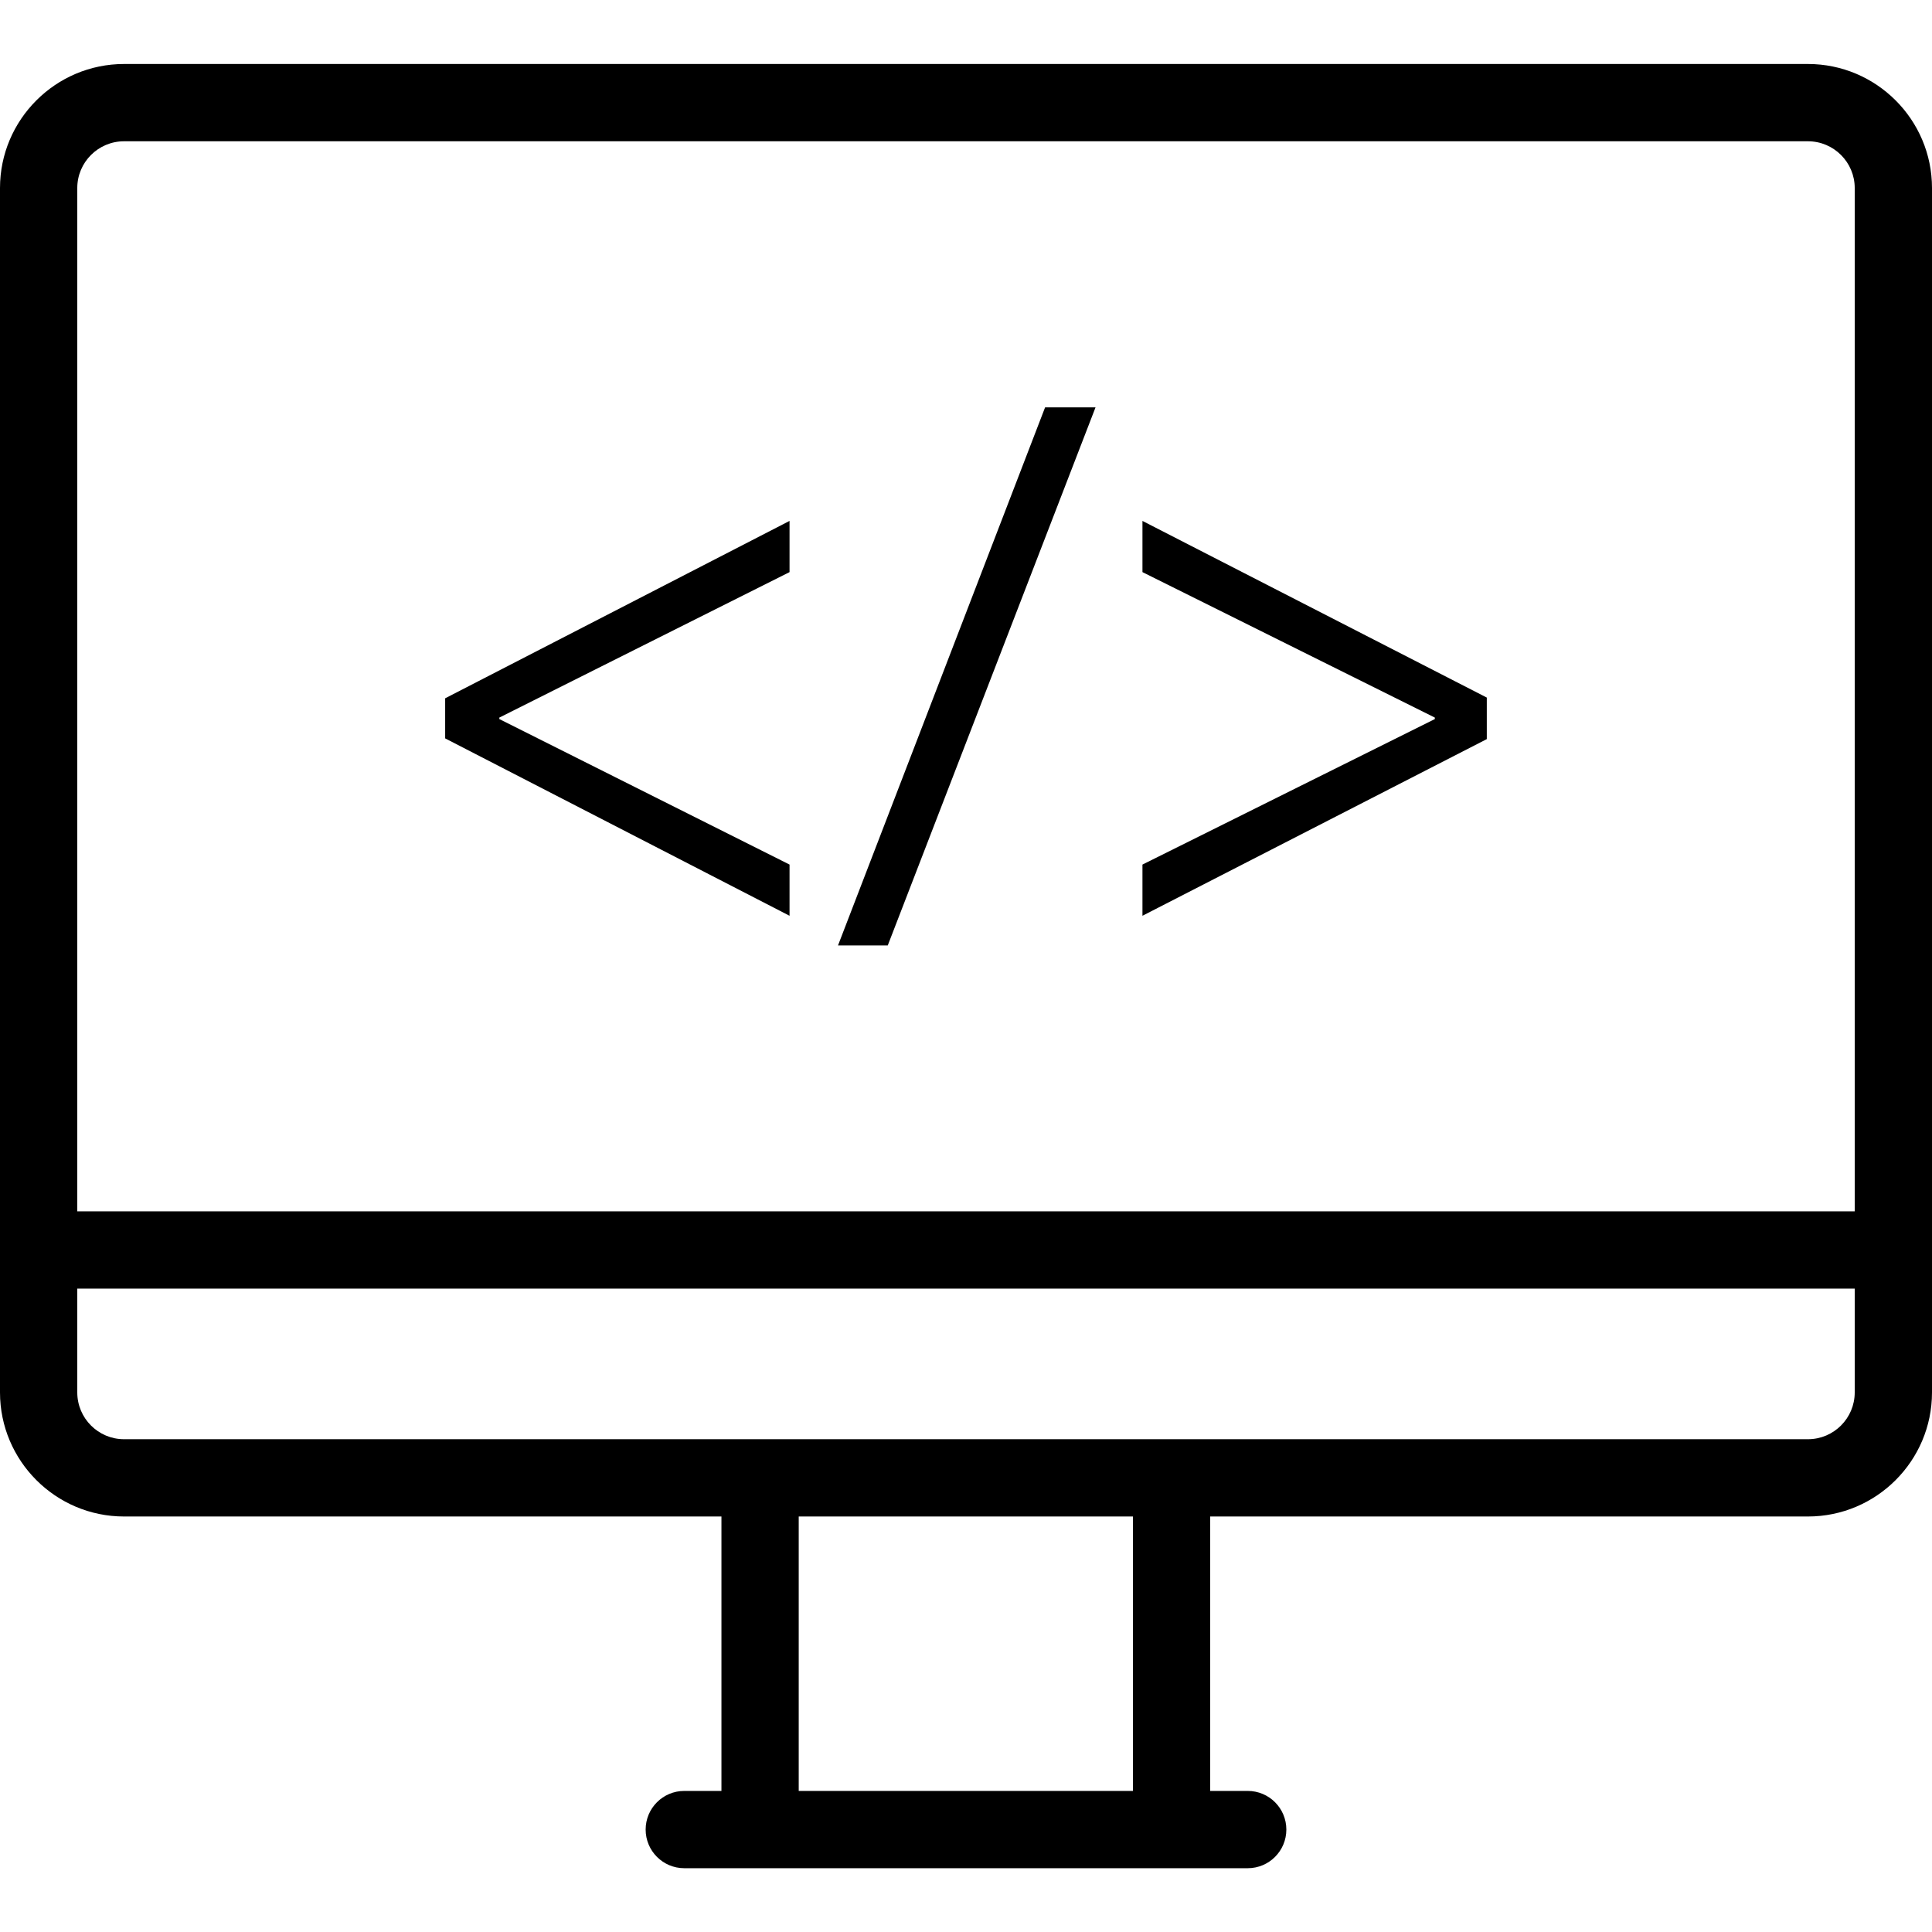 <svg width="48" height="48" viewBox="0 0 48 48" fill="none" xmlns="http://www.w3.org/2000/svg">
<g clip-path="url(#clip0)">
<path d="M44.918 1.59H3.082C1.383 1.59 0 2.973 0 4.671V34.595C0 36.294 1.383 37.677 3.082 37.677H17.924V44.495H17.001C16.47 44.495 16.041 44.925 16.041 45.455C16.041 45.985 16.47 46.415 17.001 46.415H30.999C31.53 46.415 31.959 45.985 31.959 45.455C31.959 44.925 31.53 44.495 30.999 44.495H30.067V37.677H44.918C46.617 37.677 48 36.294 48 34.595V4.671C48 2.973 46.617 1.59 44.918 1.59ZM3.082 3.51H44.918C45.559 3.51 46.08 4.031 46.08 4.671V30.095H1.92V4.671C1.92 4.031 2.441 3.51 3.082 3.51ZM28.147 44.495H19.844V37.677H28.147V44.495ZM44.918 35.757H3.082C2.441 35.757 1.92 35.236 1.92 34.595V32.015H46.08V34.595C46.08 35.236 45.559 35.757 44.918 35.757Z" fill="black"/>
<path d="M19.616 21.48L12.406 17.865V17.828L19.616 14.214V12.942L11.06 17.349V18.345L19.616 22.752V21.48Z" fill="black"/>
<path d="M27.218 10.121H25.965L20.82 23.489H22.056L27.218 10.121Z" fill="black"/>
<path d="M36.939 17.331L28.384 12.942V14.214L35.648 17.828V17.865L28.384 21.48V22.752L36.939 18.363V17.331Z" fill="black"/>
</g>
<defs>
<clipPath id="clip0">
<rect width="48" height="48" fill="white"/>
</clipPath>
</defs>
</svg>
